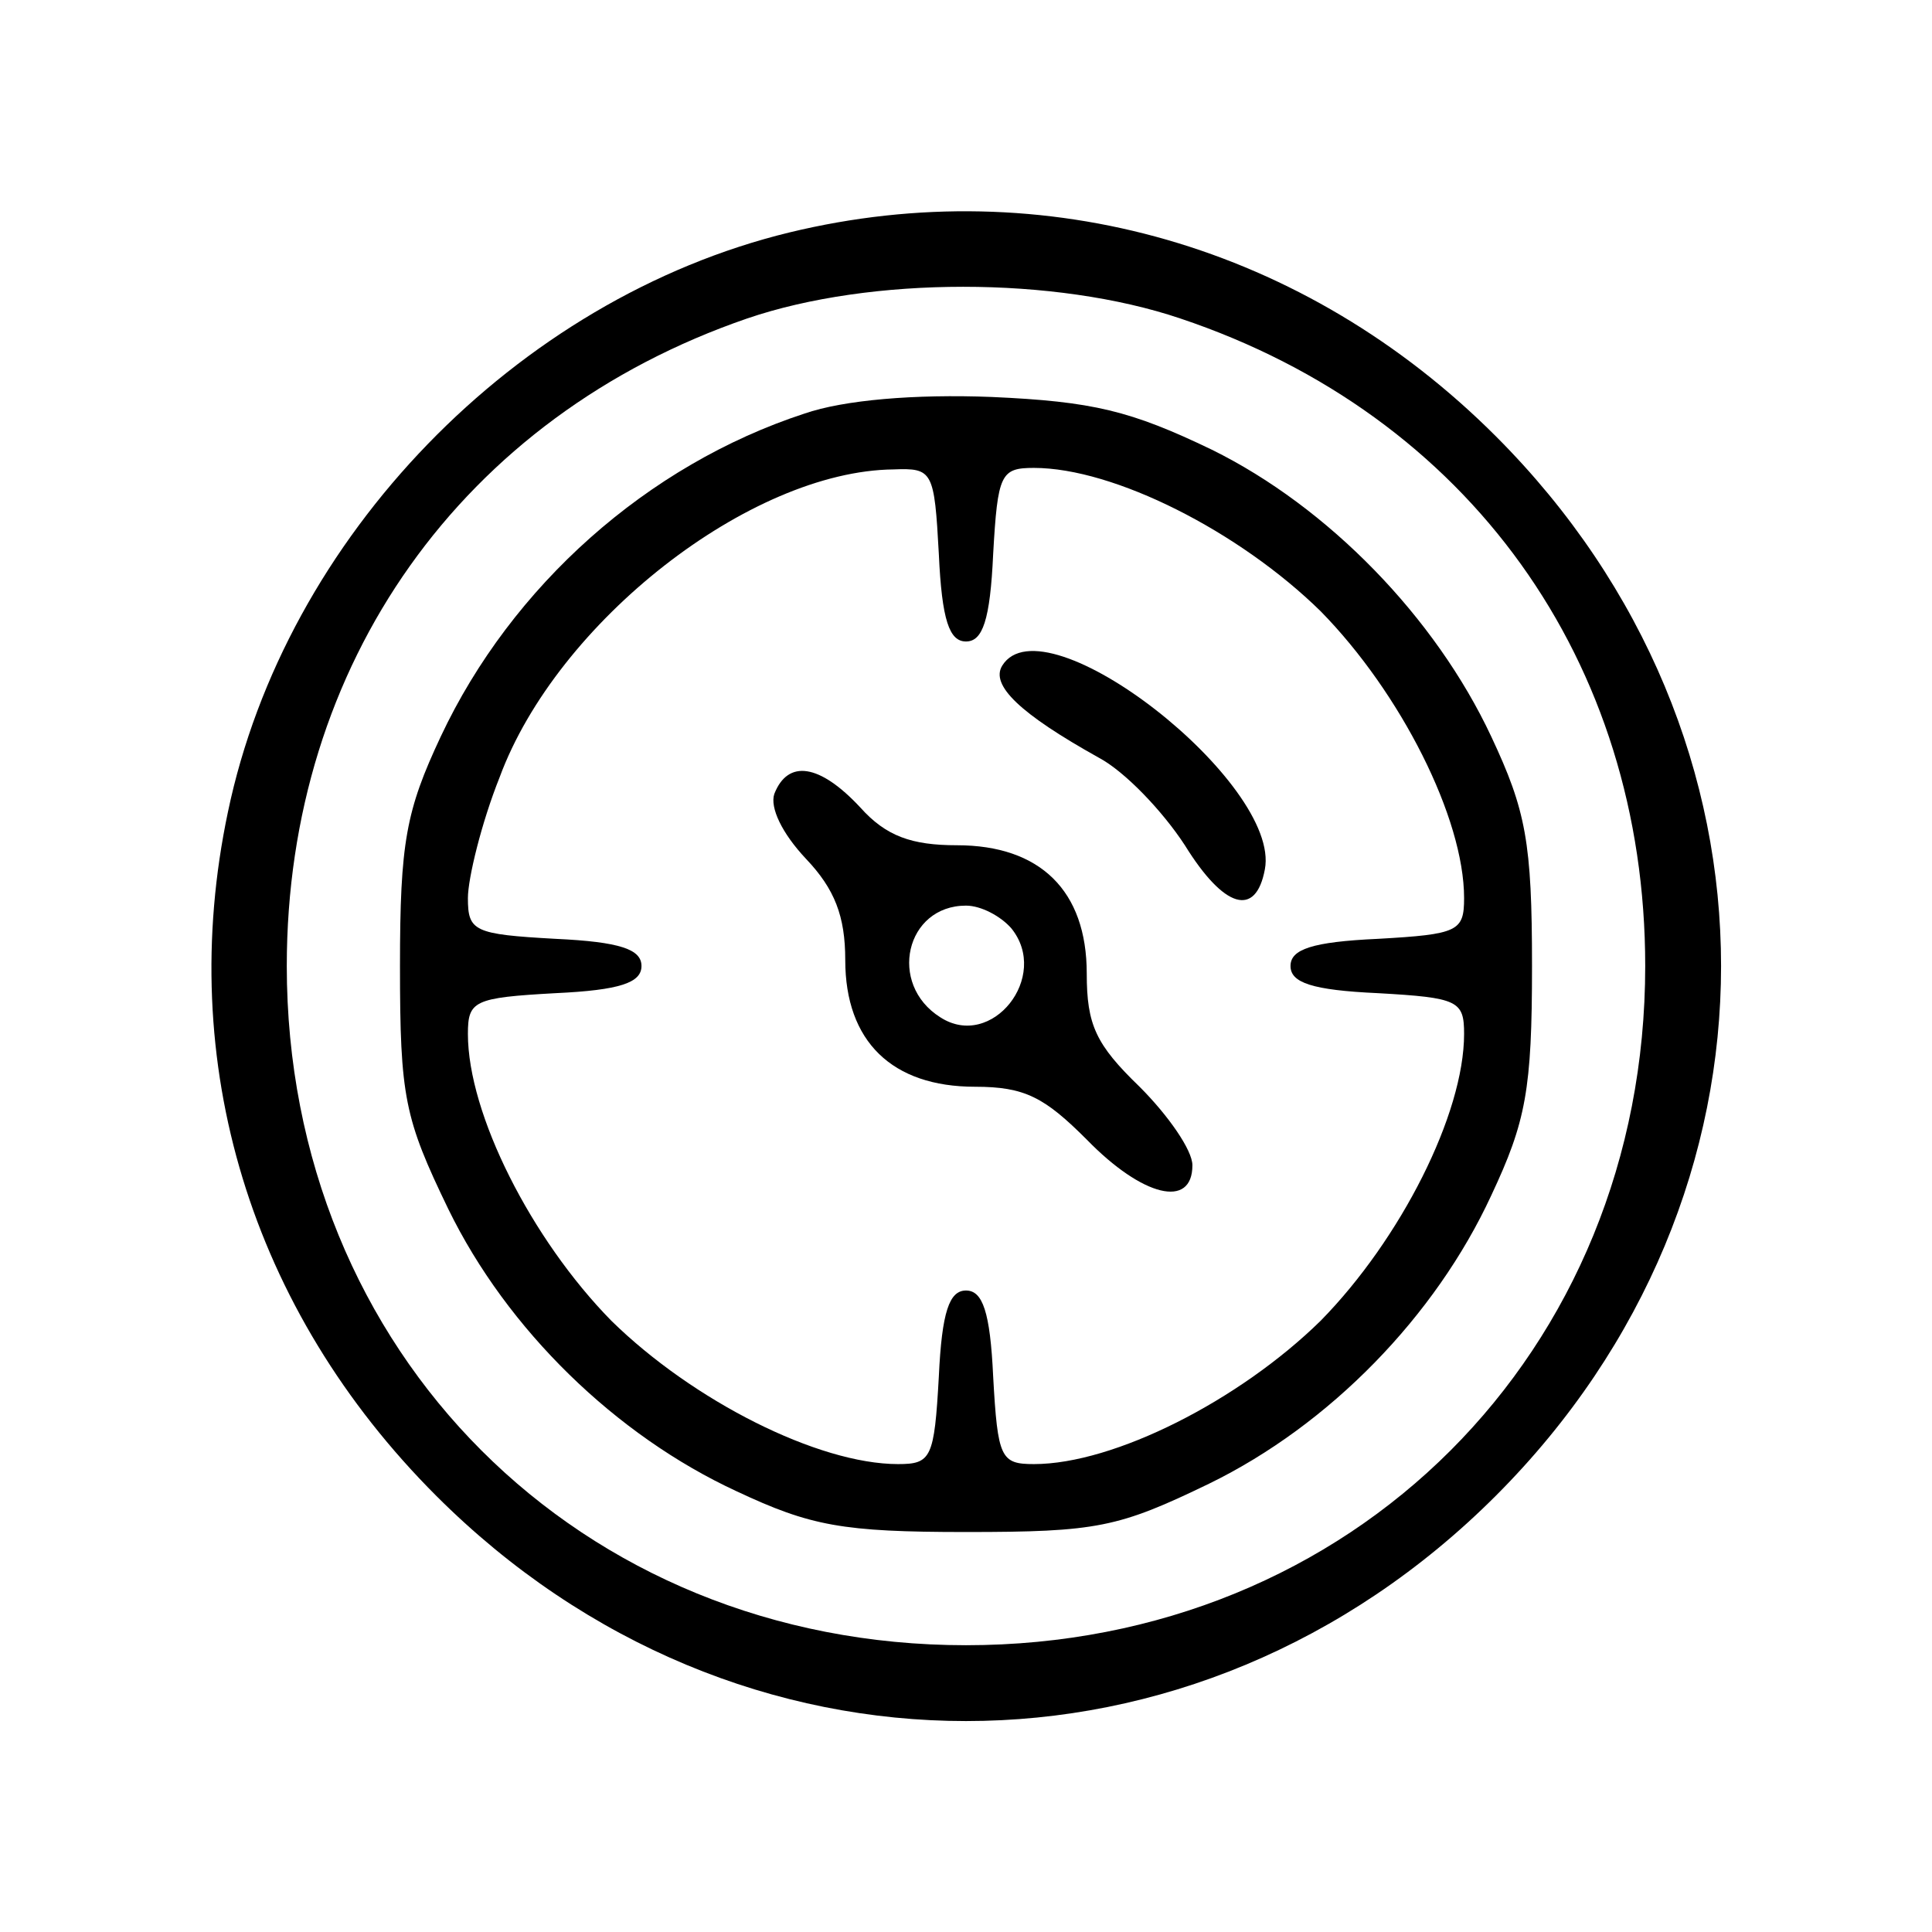 <?xml version="1.0" standalone="no"?>
<!DOCTYPE svg PUBLIC "-//W3C//DTD SVG 20010904//EN"
 "http://www.w3.org/TR/2001/REC-SVG-20010904/DTD/svg10.dtd">
<svg version="1.0" xmlns="http://www.w3.org/2000/svg"
 width="50pt" height="50pt" viewBox="0 0 128 128"
 preserveAspectRatio="xMidYMid meet">

<g transform="translate(0,128) scale(0.1,-0.1)"
fill="#000000" stroke="none">
<path d="M523 1126 c-181 -44 -334 -202 -372 -384 -35 -166 15 -330 138 -453
199 -199 503 -199 702 0 199 199 199 503 0 702 -126 126 -299 176 -468 135z
m259 -57 c191 -64 308 -227 308 -429 0 -256 -194 -450 -450 -450 -256 0 -450
194 -450 450 0 200 116 364 305 429 82 28 204 28 287 0z"/>
<path d="M533 1006 c-104 -34 -194 -114 -241 -214 -23 -49 -27 -70 -27 -152 0
-87 3 -101 32 -161 39 -80 111 -150 191 -187 49 -23 70 -27 152 -27 87 0 101
3 161 32 80 39 150 111 187 191 23 49 27 70 27 152 0 82 -4 103 -27 152 -37
79 -108 152 -185 190 -54 26 -79 32 -146 35 -51 2 -98 -2 -124 -11z m89 -93
c2 -44 7 -58 18 -58 11 0 16 14 18 58 3 53 5 57 27 57 53 0 136 -42 190 -95
53 -54 95 -137 95 -190 0 -22 -4 -24 -57 -27 -44 -2 -58 -7 -58 -18 0 -11 14
-16 58 -18 53 -3 57 -5 57 -27 0 -53 -42 -136 -95 -190 -54 -53 -137 -95 -190
-95 -22 0 -24 4 -27 58 -2 43 -7 57 -18 57 -11 0 -16 -14 -18 -57 -3 -54 -5
-58 -27 -58 -53 0 -136 42 -190 95 -53 54 -95 137 -95 190 0 22 4 24 58 27 43
2 57 7 57 18 0 11 -14 16 -57 18 -54 3 -58 5 -58 27 0 13 9 50 21 80 38 103
166 203 261 204 26 1 27 -1 30 -56z"/>
<path d="M664 839 c-8 -13 12 -32 64 -61 17 -9 42 -35 57 -58 26 -42 47 -48
53 -16 11 57 -146 180 -174 135z"/>
<path d="M513 754 c-3 -9 5 -26 21 -43 19 -20 26 -38 26 -67 0 -54 31 -84 86
-84 33 0 46 -7 74 -35 37 -38 70 -46 70 -17 0 10 -16 33 -35 52 -29 28 -35 41
-35 75 0 55 -31 85 -86 85 -30 0 -47 6 -64 25 -27 29 -48 32 -57 9z m157 -89
c26 -32 -13 -81 -47 -59 -35 22 -23 74 17 74 10 0 23 -7 30 -15z"/>
</g>
</svg>
